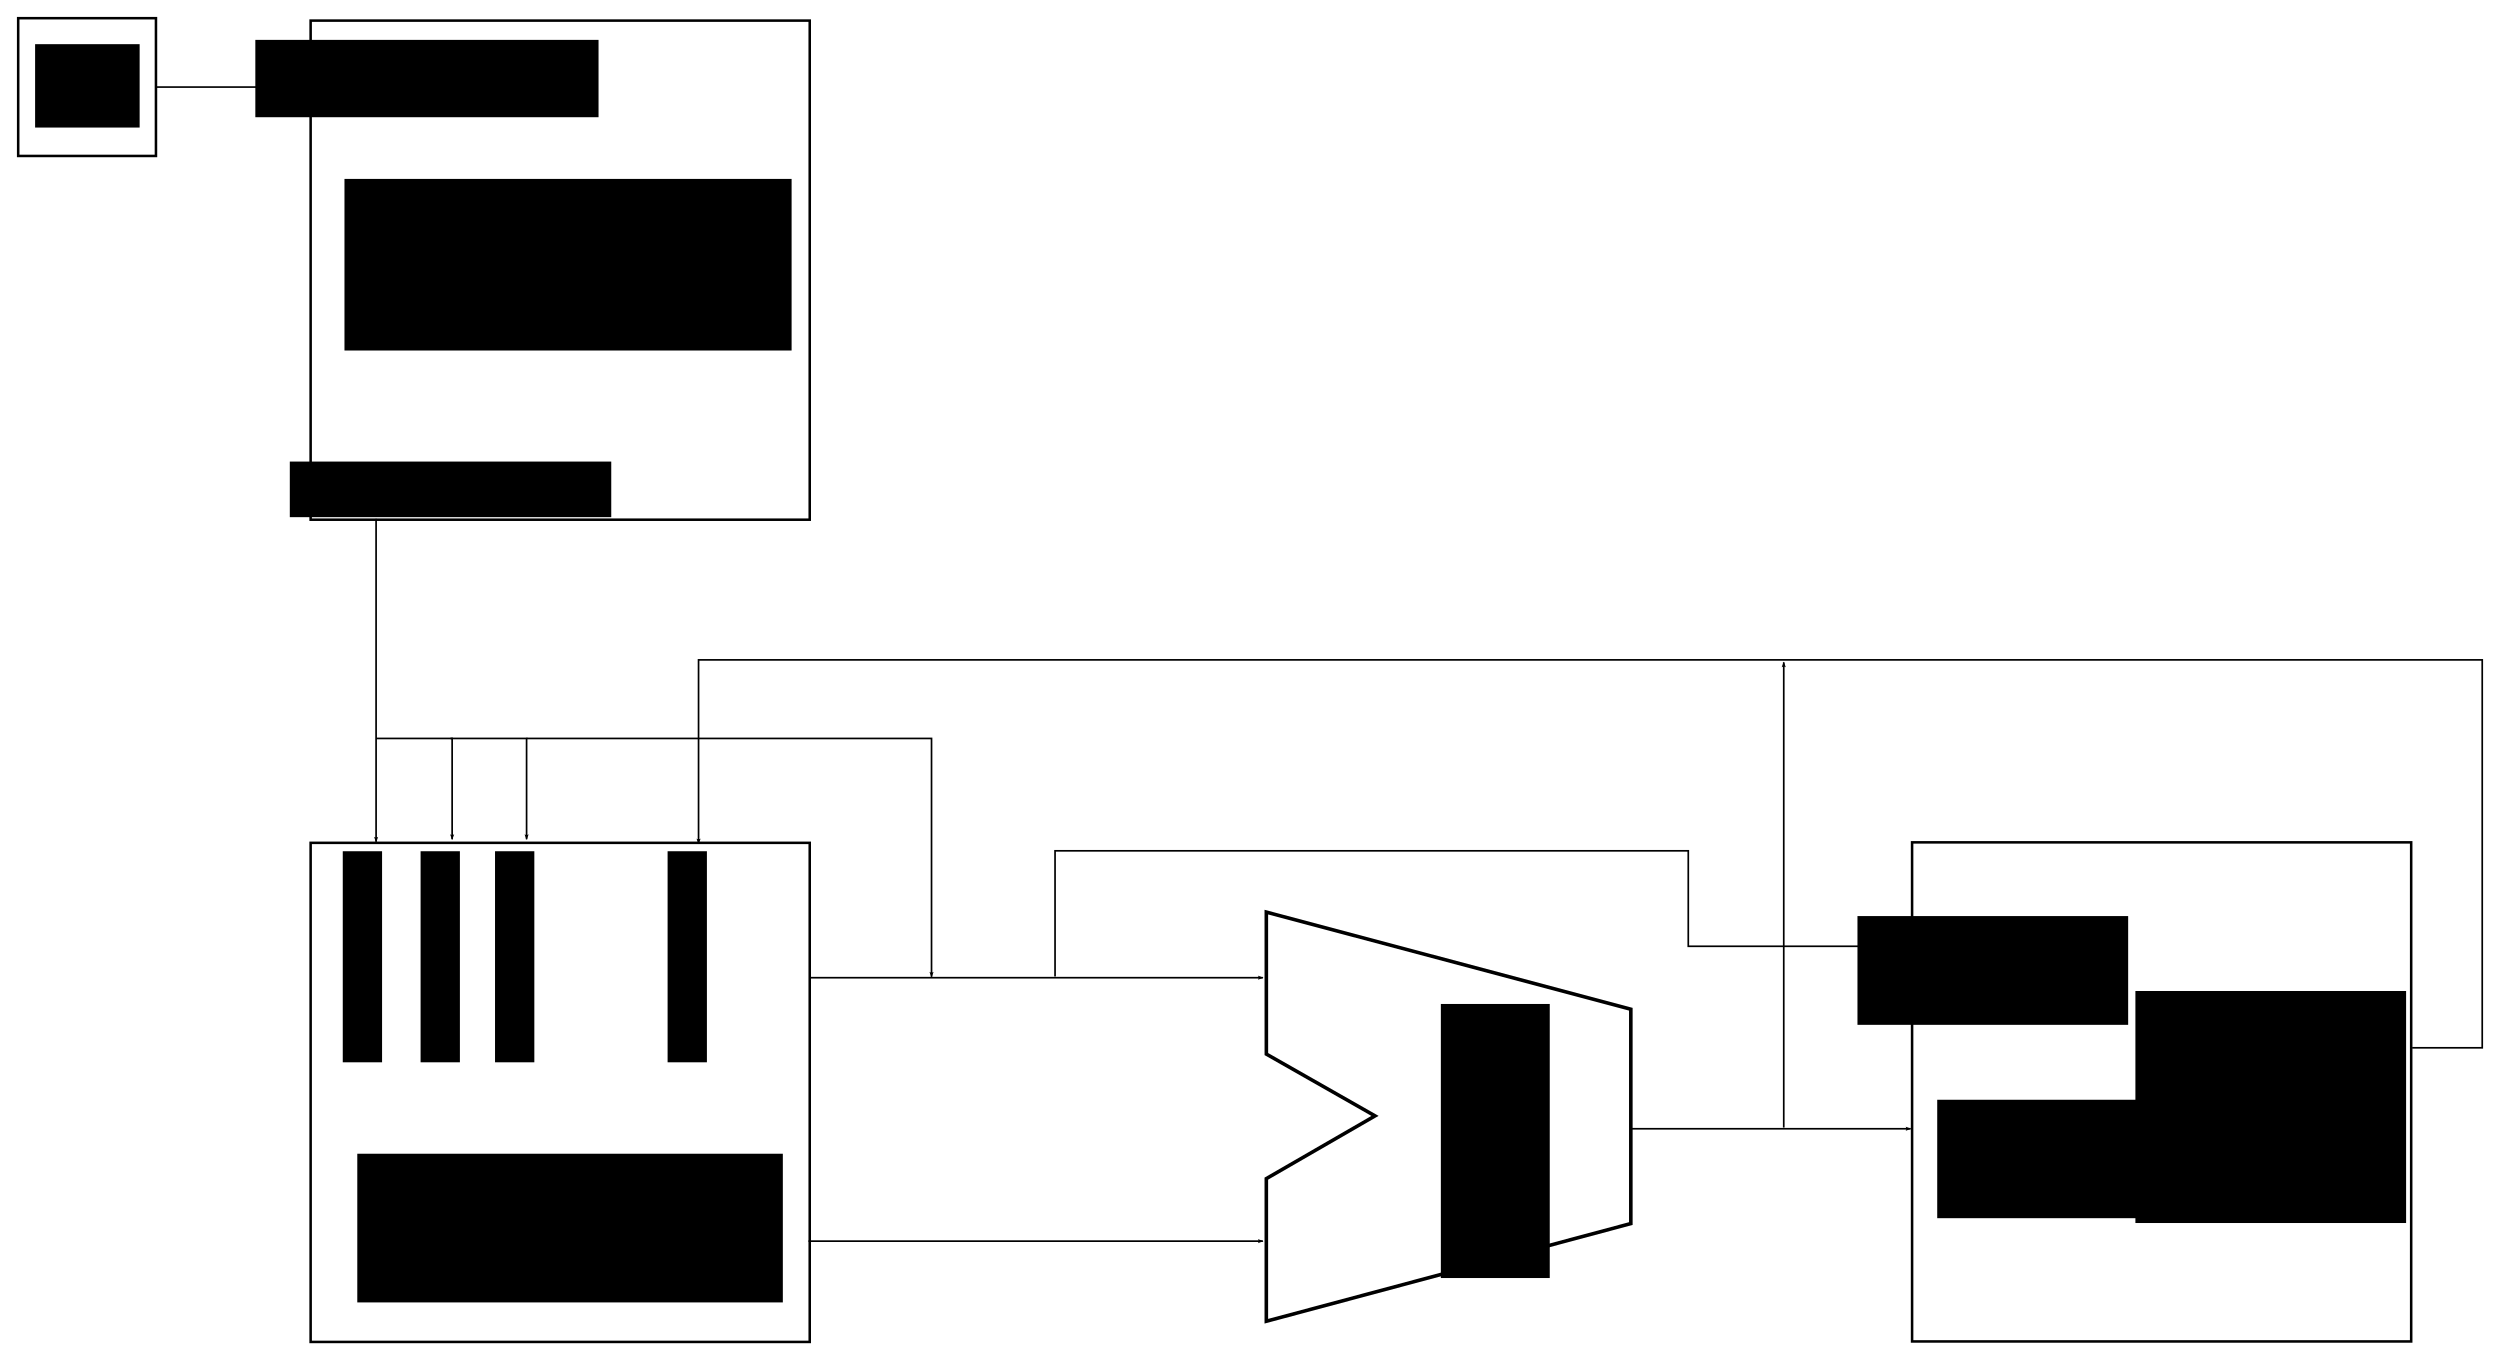 <?xml version="1.0" encoding="UTF-8" standalone="no"?>
<!-- Created with Inkscape (http://www.inkscape.org/) -->

<svg
   xmlns:dc="http://purl.org/dc/elements/1.1/"
   xmlns:cc="http://creativecommons.org/ns#"
   xmlns:rdf="http://www.w3.org/1999/02/22-rdf-syntax-ns#"
   xmlns:svg="http://www.w3.org/2000/svg"
   xmlns="http://www.w3.org/2000/svg"
   xmlns:sodipodi="http://sodipodi.sourceforge.net/DTD/sodipodi-0.dtd"
   xmlns:inkscape="http://www.inkscape.org/namespaces/inkscape"
   width="1477.679"
   height="803.929"
   id="svg3022"
   version="1.1"
   inkscape:version="0.48.4 r9939"
   sodipodi:docname="New document 3">
  <defs
     id="defs3024">
    <marker
       inkscape:stockid="Arrow2Lend"
       orient="auto"
       refY="0"
       refX="0"
       id="Arrow2Lend"
       style="overflow:visible">
      <path
         id="path4086"
         style="fill-rule:evenodd;stroke-width:0.625;stroke-linejoin:round"
         d="M 8.719,4.034 -2.207,0.016 8.719,-4.002 c -1.745,2.372 -1.735,5.617 -6e-7,8.035 z"
         transform="matrix(-1.1,0,0,-1.1,-1.1,0)"
         inkscape:connector-curvature="0" />
    </marker>
  </defs>
  <sodipodi:namedview
     id="base"
     pagecolor="#ffffff"
     bordercolor="#666666"
     borderopacity="1.0"
     inkscape:pageopacity="0.0"
     inkscape:pageshadow="2"
     inkscape:zoom="0.24748737"
     inkscape:cx="670.08783"
     inkscape:cy="1182.7162"
     inkscape:document-units="px"
     inkscape:current-layer="layer1"
     showgrid="false"
     showguides="true"
     inkscape:guide-bbox="true"
     fit-margin-top="10"
     fit-margin-left="10"
     fit-margin-right="10"
     fit-margin-bottom="10"
     inkscape:window-width="954"
     inkscape:window-height="1028"
     inkscape:window-x="0"
     inkscape:window-y="0"
     inkscape:window-maximized="0" />
  <g
     inkscape:label="Layer 1"
     inkscape:groupmode="layer"
     id="layer1"
     transform="translate(-87.821,-62.326)">
    <rect
       style="fill:#ffffff;fill-opacity:1;fill-rule:nonzero;stroke:#000000;stroke-width:1.5;stroke-linecap:butt;stroke-linejoin:miter;stroke-miterlimit:4;stroke-opacity:1;stroke-dasharray:none;stroke-dashoffset:0"
       id="rect3030"
       width="81.429"
       height="81.429"
       x="98.571"
       y="73.076" />
    <rect
       style="fill:#ffffff;fill-opacity:1;fill-rule:nonzero;stroke:#000000;stroke-width:1.5;stroke-linecap:butt;stroke-linejoin:miter;stroke-miterlimit:4;stroke-opacity:1;stroke-dasharray:none;stroke-dashoffset:0"
       id="rect3032"
       width="295"
       height="295"
       x="271.429"
       y="74.505" />
    <rect
       y="560.505"
       x="271.429"
       height="295"
       width="295"
       id="rect3034"
       style="fill:#ffffff;fill-opacity:1;fill-rule:nonzero;stroke:#000000;stroke-width:1.5;stroke-linecap:butt;stroke-linejoin:miter;stroke-miterlimit:4;stroke-opacity:1;stroke-dasharray:none;stroke-dashoffset:0" />
    <path
       style="fill:none;stroke:#000000;stroke-width:2.124px;stroke-linecap:butt;stroke-linejoin:miter;stroke-opacity:1"
       d="m 836.309,601.452 215.447,57.402 0,126.684 -215.447,57.729 0,-84.286 64.233,-37.085 -64.213,-36.531 z"
       id="path2989"
       inkscape:connector-curvature="0"
       sodipodi:nodetypes="cccccccc" />
    <flowRoot
       transform="matrix(2.124,0,0,2.124,655.181,502.796)"
       xml:space="preserve"
       id="flowRoot2991"
       style="font-size:15.063px;font-style:normal;font-variant:normal;font-weight:normal;font-stretch:normal;text-align:center;line-height:125%;letter-spacing:0px;word-spacing:0px;text-anchor:middle;fill:#000000;fill-opacity:1;stroke:none;font-family:TeX Gyre Schola;-inkscape-font-specification:Sans"><flowRegion
         id="flowRegion2993"><rect
           id="rect2995"
           width="30.305"
           height="76.267"
           x="133.845"
           y="72.009"
           style="font-size:15.063px" /></flowRegion><flowPara
         id="flowPara2997"
         style="font-size:15.063px">A</flowPara><flowPara
         id="flowPara2999"
         style="font-size:15.063px">L</flowPara><flowPara
         id="flowPara3001"
         style="font-size:15.063px">U</flowPara></flowRoot>    <rect
       y="560.219"
       x="1218"
       height="295"
       width="295"
       id="rect3257"
       style="fill:#ffffff;fill-opacity:1;fill-rule:nonzero;stroke:#000000;stroke-width:1.5;stroke-linecap:butt;stroke-linejoin:miter;stroke-miterlimit:4;stroke-opacity:1;stroke-dasharray:none;stroke-dashoffset:0" />
    <flowRoot
       xml:space="preserve"
       id="flowRoot3259"
       style="font-size:20px;font-style:normal;font-variant:normal;font-weight:normal;font-stretch:normal;text-align:center;line-height:125%;letter-spacing:0px;word-spacing:0px;text-anchor:middle;fill:#000000;fill-opacity:1;stroke:none;font-family:TeX Gyre Schola;-inkscape-font-specification:Sans"><flowRegion
         id="flowRegion3261"><rect
           id="rect3263"
           width="61.786"
           height="49.286"
           x="108.571"
           y="88.434" /></flowRegion><flowPara
         id="flowPara3265"
         style="font-size:32px">PC</flowPara></flowRoot>    <flowRoot
       xml:space="preserve"
       id="flowRoot3267"
       style="font-size:20px;font-style:normal;font-variant:normal;font-weight:normal;font-stretch:normal;text-align:center;line-height:125%;letter-spacing:0px;word-spacing:0px;text-anchor:middle;fill:#000000;fill-opacity:1;stroke:none;font-family:TeX Gyre Schola;-inkscape-font-specification:Sans"><flowRegion
         id="flowRegion3269"><rect
           id="rect3271"
           width="264.286"
           height="101.429"
           x="291.429"
           y="168.076" /></flowRegion><flowPara
         id="flowPara3273"
         style="font-size:32px">Instruction Memory</flowPara></flowRoot>    <flowRoot
       xml:space="preserve"
       id="flowRoot3275"
       style="font-size:20px;font-style:normal;font-variant:normal;font-weight:normal;font-stretch:normal;text-align:center;line-height:125%;letter-spacing:0px;word-spacing:0px;text-anchor:middle;fill:#000000;fill-opacity:1;stroke:none;font-family:TeX Gyre Schola;-inkscape-font-specification:Sans"
       transform="translate(-46.972,3.536)"><flowRegion
         id="flowRegion3277"><rect
           id="rect3279"
           width="202.857"
           height="45.714"
           x="285.714"
           y="82.362" /></flowRegion><flowPara
         id="flowPara3281"
         style="font-size:28px">Address</flowPara></flowRoot>    <flowRoot
       xml:space="preserve"
       id="flowRoot3283"
       style="font-size:20px;font-style:normal;font-variant:normal;font-weight:normal;font-stretch:normal;text-align:center;line-height:125%;letter-spacing:0px;word-spacing:0px;text-anchor:middle;fill:#000000;fill-opacity:1;stroke:none;font-family:TeX Gyre Schola;-inkscape-font-specification:Sans"
       transform="translate(-73.741,7.071)"><flowRegion
         id="flowRegion3285"><rect
           id="rect3287"
           width="190"
           height="32.857"
           x="332.857"
           y="328.076" /></flowRegion><flowPara
         id="flowPara3289"
         style="font-size:28px">Instruction</flowPara></flowRoot>    <path
       style="fill:none;stroke:#000000;stroke-width:0.979px;stroke-linecap:butt;stroke-linejoin:miter;stroke-opacity:1;marker-end:url(#Arrow2Lend)"
       d="m 180.341,113.79 89.473,0"
       id="path3291"
       inkscape:connector-curvature="0" />
    <path
       style="fill:none;stroke:#000000;stroke-width:1px;stroke-linecap:butt;stroke-linejoin:miter;stroke-opacity:1;marker-end:url(#Arrow2Lend)"
       d="m 310.117,368.994 0,190.919"
       id="path4505"
       inkscape:connector-curvature="0" />
    <flowRoot
       xml:space="preserve"
       id="flowRoot4689"
       style="font-size:20px;font-style:normal;font-variant:normal;font-weight:normal;font-stretch:normal;text-align:center;line-height:125%;letter-spacing:0px;word-spacing:0px;text-anchor:middle;fill:#000000;fill-opacity:1;stroke:none;font-family:TeX Gyre Schola;-inkscape-font-specification:Sans"><flowRegion
         id="flowRegion4691"><rect
           id="rect4693"
           width="251.528"
           height="87.883"
           x="299.005"
           y="744.266" /></flowRegion><flowPara
         id="flowPara4695"
         style="font-size:32px">Registers</flowPara></flowRoot>    <flowRoot
       xml:space="preserve"
       id="flowRoot4697"
       style="font-size:20px;font-style:normal;font-variant:normal;font-weight:normal;font-stretch:normal;text-align:start;line-height:125%;letter-spacing:0px;word-spacing:0px;text-anchor:start;fill:#000000;fill-opacity:1;stroke:none;font-family:TeX Gyre Schola;-inkscape-font-specification:Sans"
       transform="translate(-10.102,-10.102)"><flowRegion
         id="flowRegion4699"><rect
           id="rect4701"
           width="23.234"
           height="124.754"
           x="300.52"
           y="575.57"
           style="text-align:start;text-anchor:start" /></flowRegion><flowPara
         id="flowPara4703"
         style="font-size:18px;text-align:start;line-height:125%;writing-mode:tb-rl;text-anchor:start">#Reg</flowPara></flowRoot>    <path
       style="fill:none;stroke:#000000;stroke-width:1px;stroke-linecap:butt;stroke-linejoin:miter;stroke-opacity:1;marker-end:url(#Arrow2Lend)"
       d="m 310.117,498.799 44.952,0 0,59.599"
       id="path4705"
       inkscape:connector-curvature="0" />
    <path
       inkscape:connector-curvature="0"
       id="path4902"
       d="m 354.117,498.799 44.952,0 0,59.599"
       style="fill:none;stroke:#000000;stroke-width:1px;stroke-linecap:butt;stroke-linejoin:miter;stroke-opacity:1;marker-end:url(#Arrow2Lend)" />
    <flowRoot
       transform="translate(35.898,-10.102)"
       style="font-size:20px;font-style:normal;font-variant:normal;font-weight:normal;font-stretch:normal;text-align:start;line-height:125%;letter-spacing:0px;word-spacing:0px;text-anchor:start;fill:#000000;fill-opacity:1;stroke:none;font-family:TeX Gyre Schola;-inkscape-font-specification:Sans"
       id="flowRoot4904"
       xml:space="preserve"><flowRegion
         id="flowRegion4906"><rect
           style="text-align:start;text-anchor:start"
           y="575.57"
           x="300.52"
           height="124.754"
           width="23.234"
           id="rect4908" /></flowRegion><flowPara
         style="font-size:18px;text-align:start;line-height:125%;writing-mode:tb-rl;text-anchor:start"
         id="flowPara4910">#Reg</flowPara></flowRoot>    <flowRoot
       xml:space="preserve"
       id="flowRoot4912"
       style="font-size:20px;font-style:normal;font-variant:normal;font-weight:normal;font-stretch:normal;text-align:start;line-height:125%;letter-spacing:0px;word-spacing:0px;text-anchor:start;fill:#000000;fill-opacity:1;stroke:none;font-family:TeX Gyre Schola;-inkscape-font-specification:Sans"
       transform="translate(79.898,-10.102)"><flowRegion
         id="flowRegion4914"><rect
           id="rect4916"
           width="23.234"
           height="124.754"
           x="300.52"
           y="575.57"
           style="text-align:start;text-anchor:start" /></flowRegion><flowPara
         id="flowPara4918"
         style="font-size:18px;text-align:start;line-height:125%;writing-mode:tb-rl;text-anchor:start">#Reg</flowPara></flowRoot>    <path
       style="fill:none;stroke:#000000;stroke-width:1px;stroke-linecap:butt;stroke-linejoin:miter;stroke-opacity:1;marker-end:url(#Arrow2Lend)"
       d="m 565.714,795.934 268.571,0"
       id="path4920"
       inkscape:connector-curvature="0" />
    <path
       style="fill:none;stroke:#000000;stroke-width:1px;stroke-linecap:butt;stroke-linejoin:miter;stroke-opacity:1;marker-end:url(#Arrow2Lend)"
       d="m 567.143,640.219 267.143,0"
       id="path5104"
       inkscape:connector-curvature="0" />
    <path
       style="fill:none;stroke:#000000;stroke-width:1px;stroke-linecap:butt;stroke-linejoin:miter;stroke-opacity:1;marker-end:url(#Arrow2Lend)"
       d="m 1051.429,729.505 165.714,0"
       id="path5288"
       inkscape:connector-curvature="0" />
    <path
       style="fill:none;stroke:#000000;stroke-width:1px;stroke-linecap:butt;stroke-linejoin:miter;stroke-opacity:1;marker-end:url(#Arrow2Lend)"
       d="m 711.429,639.505 0,-74.286 374.286,0 0,56.429 130.714,0"
       id="path5472"
       inkscape:connector-curvature="0" />
    <path
       style="fill:none;stroke:#000000;stroke-width:1px;stroke-linecap:butt;stroke-linejoin:miter;stroke-opacity:1;marker-end:url(#Arrow2Lend)"
       d="m 1513.571,681.648 41.429,0 0,-229.286 -1054.286,0 0,108.571"
       id="path5656"
       inkscape:connector-curvature="0" />
    <path
       style="fill:none;stroke:#000000;stroke-width:1px;stroke-linecap:butt;stroke-linejoin:miter;stroke-opacity:1;marker-end:url(#Arrow2Lend)"
       d="m 1142.143,728.791 0,-275"
       id="path5840"
       inkscape:connector-curvature="0" />
    <flowRoot
       xml:space="preserve"
       id="flowRoot6024"
       style="font-size:20px;font-style:normal;font-variant:normal;font-weight:normal;font-stretch:normal;text-align:center;line-height:125%;letter-spacing:0px;word-spacing:0px;text-anchor:middle;fill:#000000;fill-opacity:1;stroke:none;font-family:TeX Gyre Schola;-inkscape-font-specification:Sans"
       transform="translate(-65.714,1.429)"><flowRegion
         id="flowRegion6026"><rect
           id="rect6028"
           width="160"
           height="64.286"
           x="1251.429"
           y="602.362" /></flowRegion><flowPara
         id="flowPara6030"
         style="font-size:28px">Data</flowPara></flowRoot>    <flowRoot
       xml:space="preserve"
       id="flowRoot6032"
       style="font-size:20px;font-style:normal;font-variant:normal;font-weight:normal;font-stretch:normal;text-align:start;line-height:125%;letter-spacing:0px;word-spacing:0px;writing-mode:lr-tb;text-anchor:start;fill:#000000;fill-opacity:1;stroke:none;font-family:TeX Gyre Schola;-inkscape-font-specification:Sans"
       transform="translate(-5.6012206e-7,-2.857)"><flowRegion
         id="flowRegion6034"><rect
           id="rect6036"
           width="248.571"
           height="70"
           x="1232.857"
           y="715.219"
           style="text-align:start;writing-mode:lr-tb;text-anchor:start" /></flowRegion><flowPara
         id="flowPara6038"
         style="font-size:28px;text-align:start;writing-mode:lr-tb;text-anchor:start">Address</flowPara></flowRoot>    <flowRoot
       xml:space="preserve"
       id="flowRoot6040"
       style="font-size:20px;font-style:normal;font-variant:normal;font-weight:normal;font-stretch:normal;text-align:center;line-height:125%;letter-spacing:0px;word-spacing:0px;text-anchor:middle;fill:#000000;fill-opacity:1;stroke:none;font-family:TeX Gyre Schola;-inkscape-font-specification:Sans"><flowRegion
         id="flowRegion6042"><rect
           id="rect6044"
           width="160"
           height="137.143"
           x="1350"
           y="648.076" /></flowRegion><flowPara
         id="flowPara6046"
         style="font-size:32px">Data Memory</flowPara></flowRoot>    <flowRoot
       transform="translate(181.898,-10.102)"
       style="font-size:20px;font-style:normal;font-variant:normal;font-weight:normal;font-stretch:normal;text-align:start;line-height:125%;letter-spacing:0px;word-spacing:0px;text-anchor:start;fill:#000000;fill-opacity:1;stroke:none;font-family:TeX Gyre Schola;-inkscape-font-specification:Sans"
       id="flowRoot6048"
       xml:space="preserve"><flowRegion
         id="flowRegion6050"><rect
           style="text-align:start;text-anchor:start"
           y="575.57"
           x="300.52"
           height="124.754"
           width="23.234"
           id="rect6052" /></flowRegion><flowPara
         style="font-size:18px;text-align:start;line-height:125%;writing-mode:tb-rl;text-anchor:start"
         id="flowPara6054">Data</flowPara></flowRoot>    <path
       style="fill:none;stroke:#000000;stroke-width:1px;stroke-linecap:butt;stroke-linejoin:miter;stroke-opacity:1;marker-end:url(#Arrow2Lend)"
       d="m 399.01,498.799 239.406,0 0,140.916"
       id="path6056"
       inkscape:connector-curvature="0" />
  </g>
</svg>
